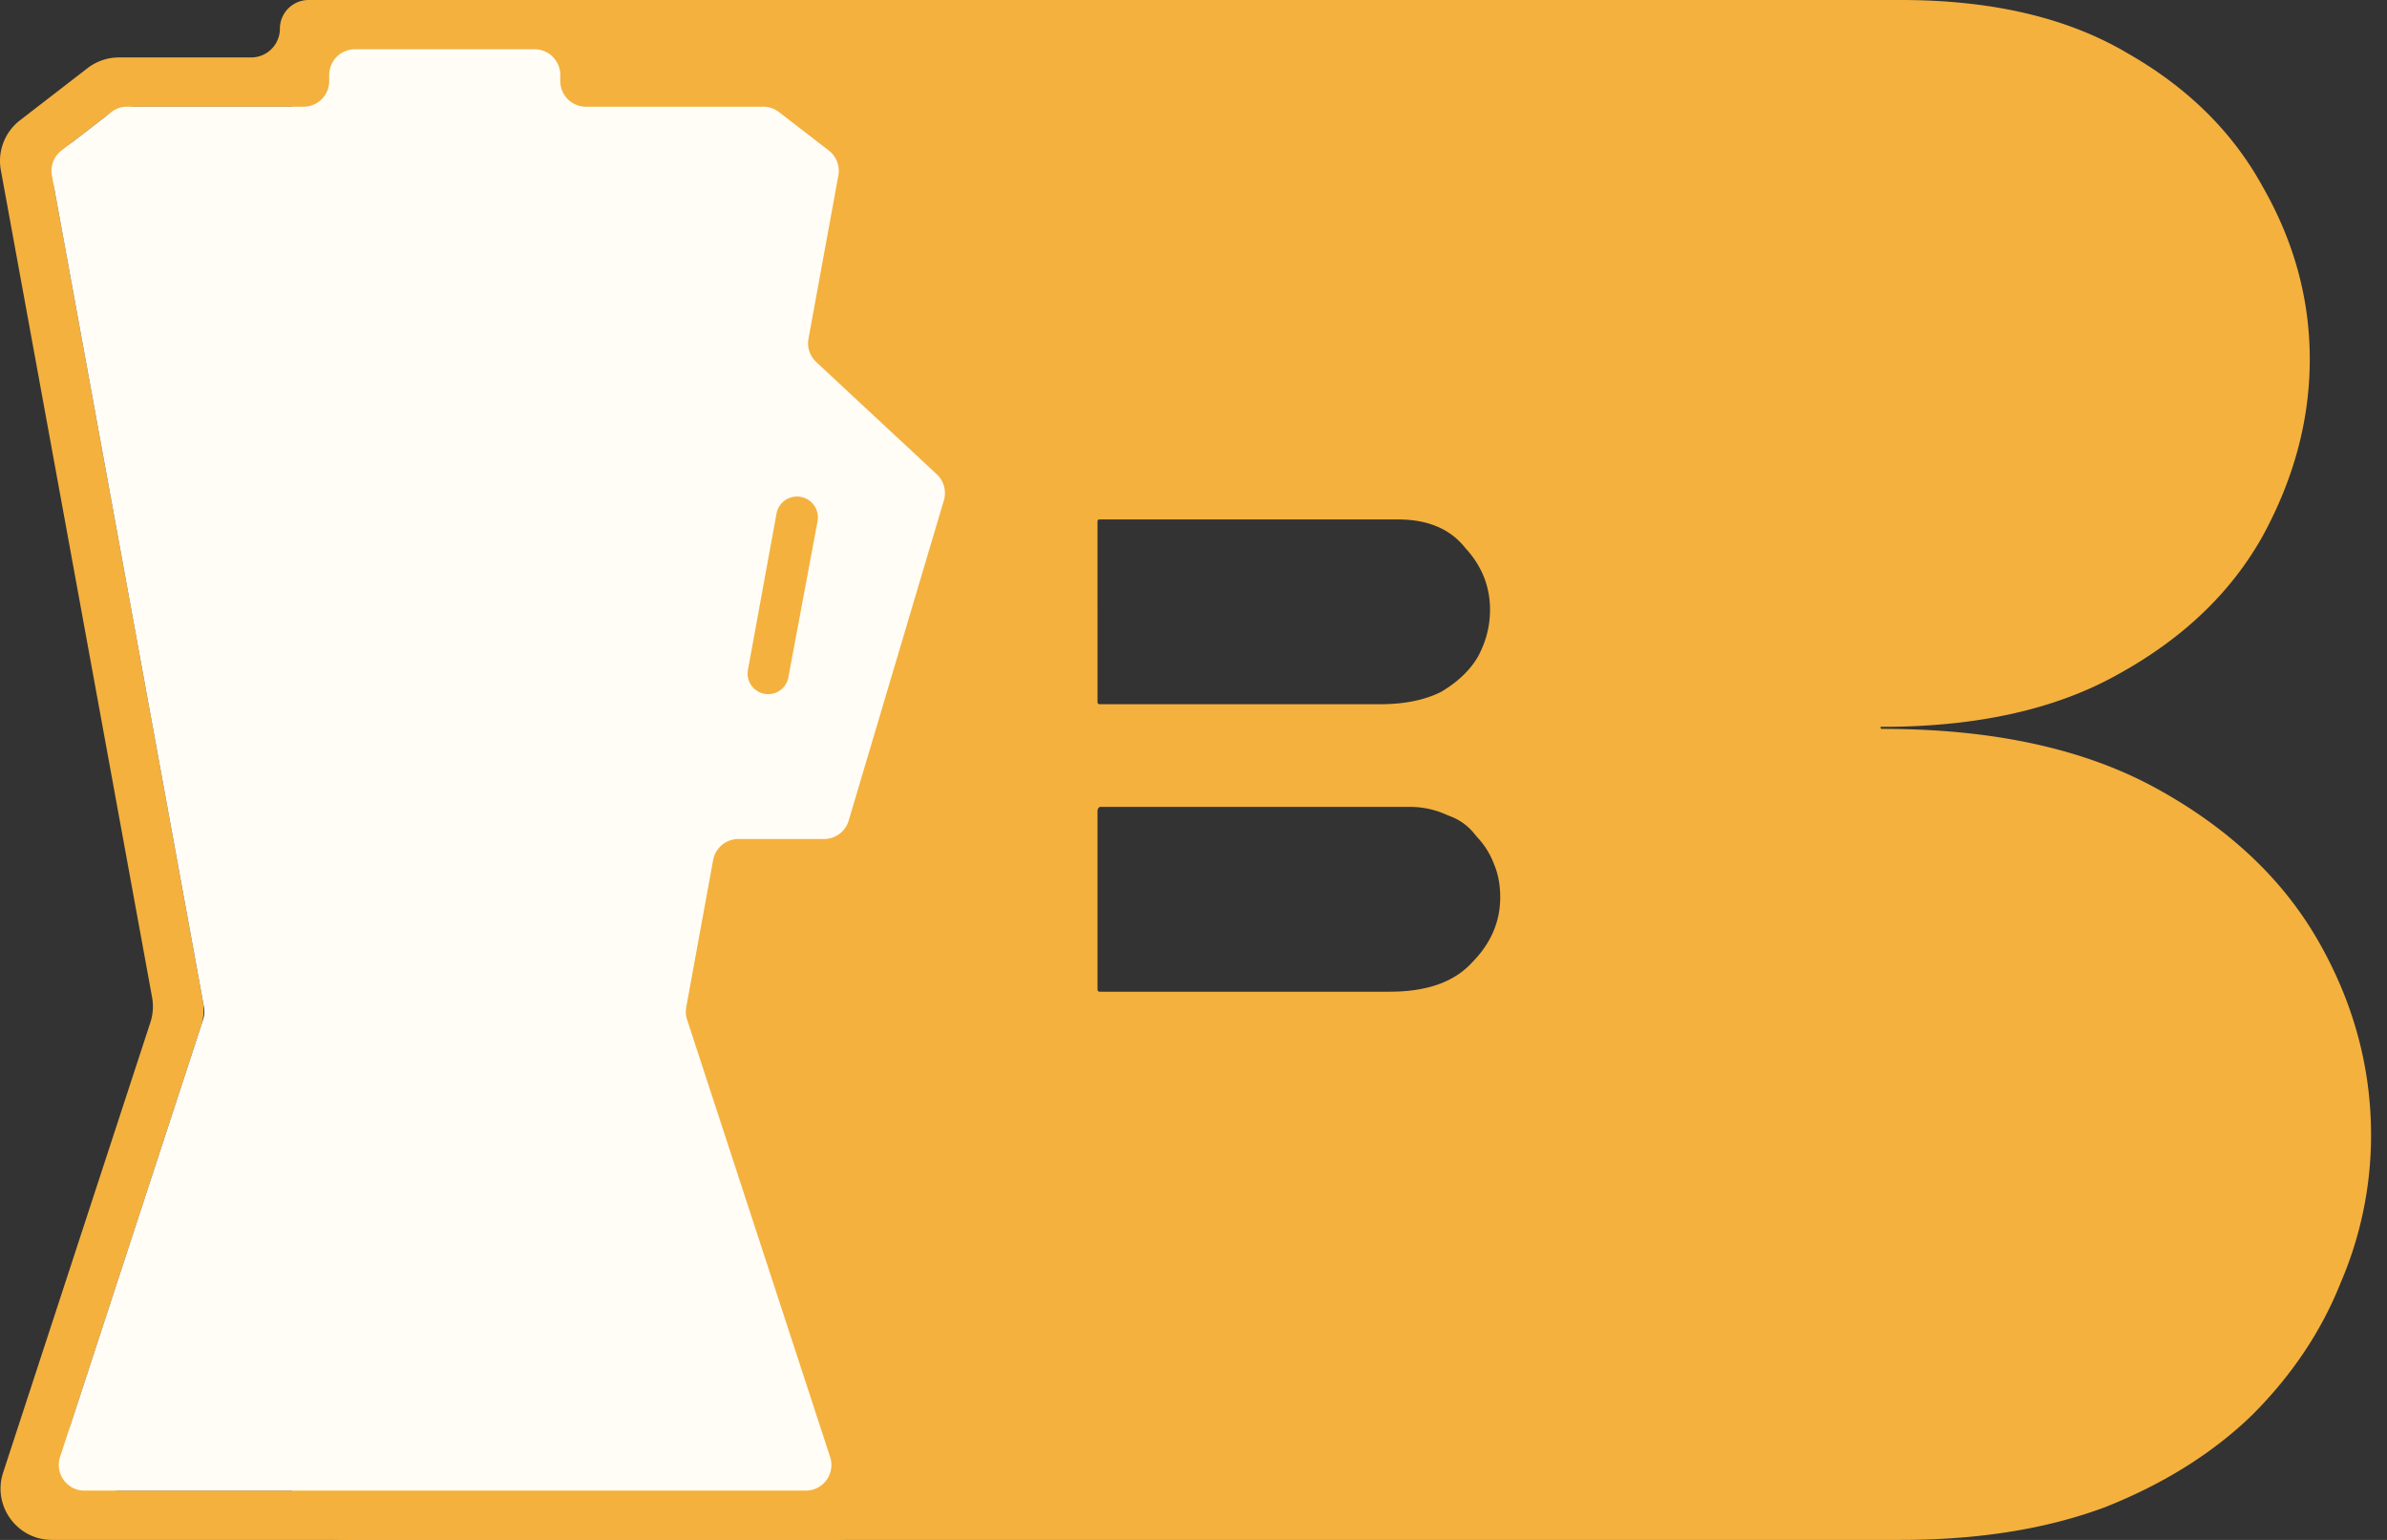 <svg xmlns="http://www.w3.org/2000/svg" width="62" height="40" fill="none"><rect width="100%" height="100%" fill="#333333" stroke="none"/><path fill="#F4B13E" d="M7.587 1.333C7.587.597 8.184 0 8.92 0h40.455c2.371 0 4.336.462 5.893 1.387 1.558.889 2.726 2.044 3.505 3.466.814 1.423 1.221 2.916 1.221 4.48 0 1.565-.407 3.094-1.221 4.587-.814 1.458-2.053 2.649-3.717 3.573-1.628.925-3.681 1.387-6.16 1.387h-.026c-.014 0-.026-.001-.026.013 0 .015.011.04.026.04h.027c2.867 0 5.239.516 7.115 1.547 1.876 1.031 3.274 2.347 4.194 3.947.92 1.6 1.38 3.289 1.38 5.066a9.695 9.695 0 0 1-.795 3.84c-.496 1.245-1.257 2.383-2.284 3.414-1.026.995-2.3 1.795-3.823 2.4-1.522.569-3.292.853-5.31.853H8.92a1.333 1.333 0 0 1-1.333-1.333V1.333Zm20.96 19.64c-.017.017-.04.054-.04.078v4.656c0 .029.024.053.053.053h7.54c.956 0 1.664-.249 2.124-.747.496-.497.743-1.066.743-1.706 0-.32-.053-.605-.159-.854a2.075 2.075 0 0 0-.402-.666c-.049-.055-.096-.111-.143-.168a1.437 1.437 0 0 0-.587-.413 5.347 5.347 0 0 1-.175-.073 2.293 2.293 0 0 0-.923-.173h-7.98c-.024 0-.034-.004-.051.013Zm.013-7.48c-.035 0-.053.018-.053.054V18.24c0 .03.024.053.053.053h7.275c.637 0 1.168-.106 1.593-.32.424-.249.743-.55.955-.906.213-.391.319-.8.319-1.227 0-.604-.212-1.138-.637-1.6-.39-.498-.974-.747-1.752-.747H28.56Z"/><g fill-rule="evenodd" clip-rule="evenodd"><path fill="#F4B13E" d="M7.27.746c0-.412.334-.746.747-.746h7.07c.411 0 .745.334.745.746s.335.746.747.746h3.456c.294 0 .58.098.814.278l1.756 1.355c.395.304.587.804.497 1.295l-.65 3.558c-.083.448.07.906.402 1.216l2.63 2.449c.37.345.513.87.368 1.355l-2.712 9.123a1.333 1.333 0 0 1-1.278.954h-1.06c-.643 0-1.195.46-1.311 1.093l-.317 1.736c-.04.218-.025.443.044.654l3.824 11.694A1.333 1.333 0 0 1 21.775 40H1.349c-.907 0-1.55-.886-1.268-1.748l3.825-11.694c.069-.211.084-.436.044-.654L.022 4.42c-.09-.49.102-.99.497-1.295L2.274 1.77c.234-.18.52-.278.815-.278h3.435A.746.746 0 0 0 7.27.746Zm1.28 1.28a.746.746 0 0 1-.746.746H3.525c-.294 0-.58.098-.814.278l-.793.612a1.333 1.333 0 0 0-.497 1.295l3.846 21.036c.04.218.025.443-.044.654L1.847 36.972a1.333 1.333 0 0 0 1.267 1.748H20.01c.906 0 1.549-.886 1.267-1.748L17.9 26.647a1.332 1.332 0 0 1-.044-.654l.568-3.105a1.333 1.333 0 0 1 1.311-1.093h1.172c.59 0 1.11-.388 1.278-.954l2.214-7.447a1.333 1.333 0 0 0-.369-1.355L21.47 9.652a1.333 1.333 0 0 1-.403-1.216l.636-3.48c.09-.49-.102-.99-.497-1.295l-.792-.612a1.334 1.334 0 0 0-.815-.278h-4.3a.746.746 0 0 1-.745-.746.746.746 0 0 0-.747-.746h-4.51a.746.746 0 0 0-.746.746Zm10.877 15.376a.534.534 0 0 0 1.05.194l.758-4.057a.542.542 0 1 0-1.066-.197l-.742 4.06Z"/><path fill="#FFFDF5" d="M14.553 1.946a.667.667 0 0 0-.667-.666H9.217a.667.667 0 0 0-.666.666v.16a.667.667 0 0 1-.667.666H3.298a.667.667 0 0 0-.407.14l-1.294.998a.667.667 0 0 0-.249.647l3.95 21.602c.02.11.012.222-.022.327L1.56 37.846c-.14.43.18.874.634.874h18.734a.667.667 0 0 0 .634-.874l-3.715-11.36a.667.667 0 0 1-.022-.327l.698-3.818a.667.667 0 0 1 .656-.547h2.224a.667.667 0 0 0 .64-.476l2.473-8.32a.666.666 0 0 0-.184-.678l-3.131-2.916A.667.667 0 0 1 21 8.796l.776-4.239a.667.667 0 0 0-.249-.647l-1.294-.999a.667.667 0 0 0-.407-.139h-4.607a.667.667 0 0 1-.666-.666v-.16Zm5.4 16.085a.534.534 0 0 1-.526-.63l.742-4.06a.542.542 0 1 1 1.066.198l-.758 4.057a.534.534 0 0 1-.525.435Z"/></g></svg>